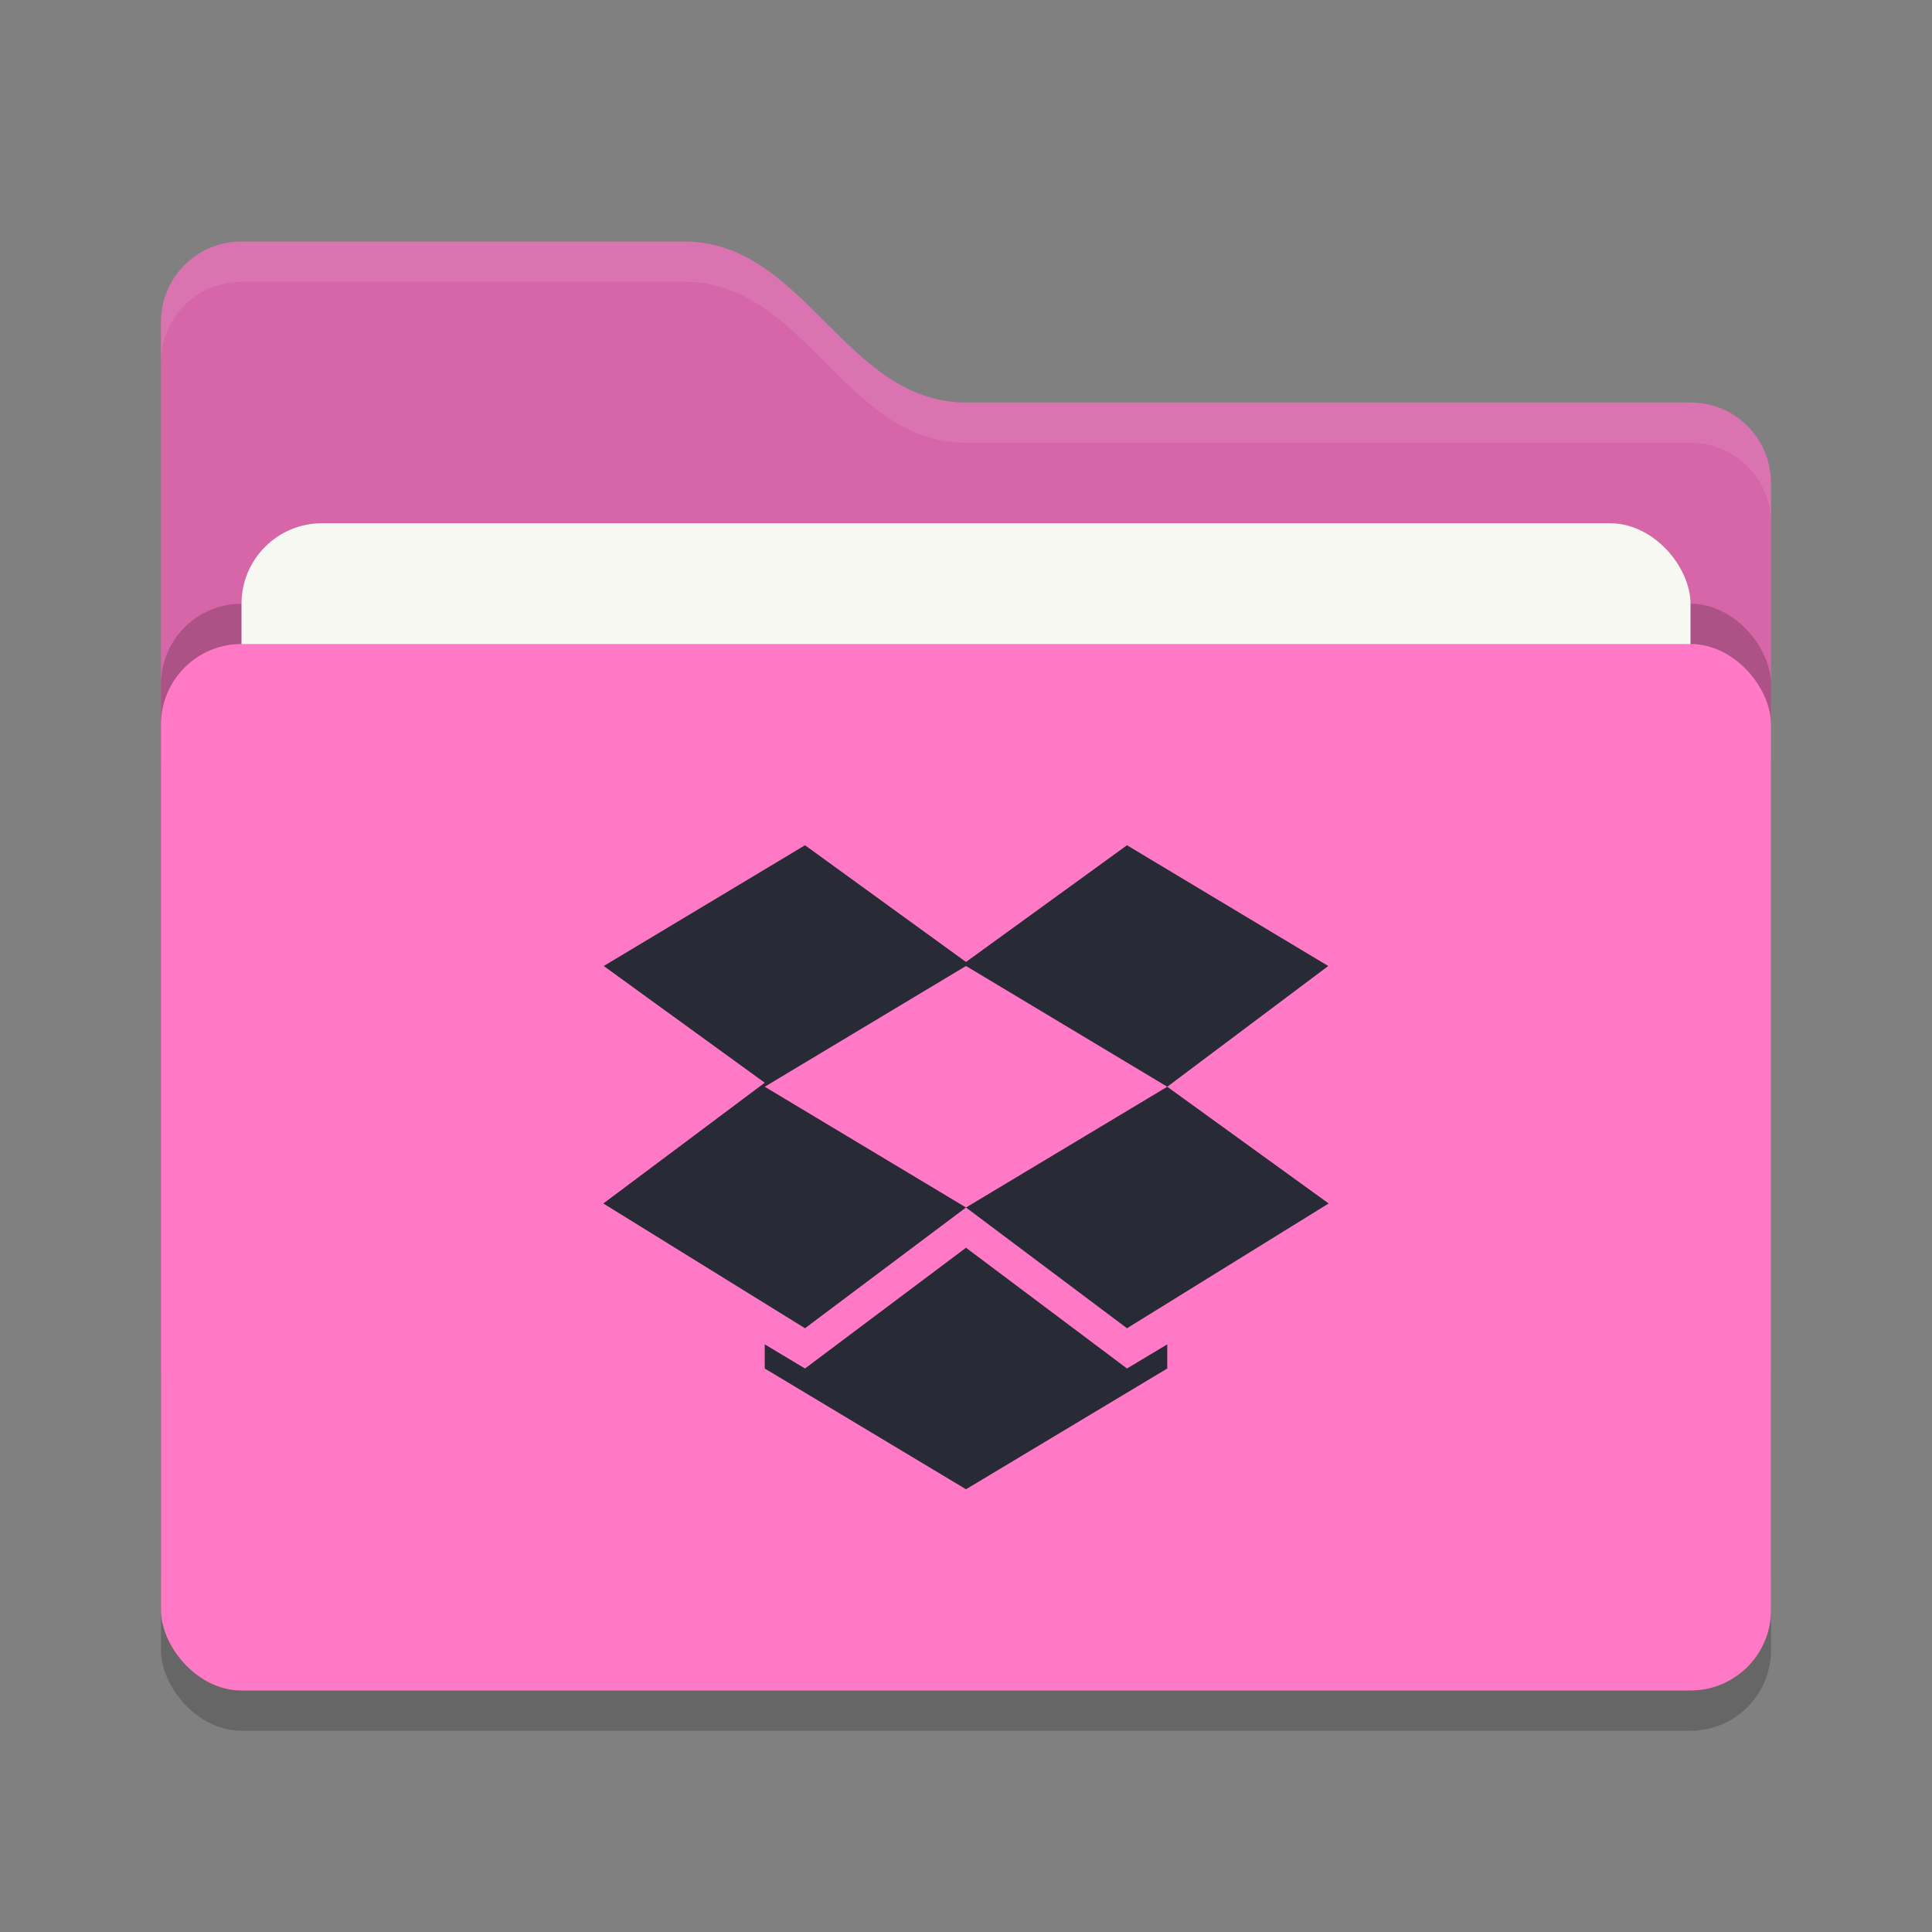 <svg xmlns="http://www.w3.org/2000/svg" width="48" height="48" version="1">
 <rect width="100%" height="100%" fill="#808080" stroke="none"/>
 <rect style="opacity:0.2" width="40" height="26" x="4" y="17" rx="2" ry="2"/>
 <path style="fill:#d766a8" d="M 4,34 C 4,35.108 4.892,36 6,36 H 42 C 43.108,36 44,35.108 44,34 V 12 C 44,10.892 43.108,10 42,10 H 24 C 21,10 20,6 17,6 H 6 C 4.892,6 4,6.892 4,8"/>
 <rect style="opacity:0.2" width="40" height="26" x="4" y="15" rx="2" ry="2"/>
 <rect style="fill:#f8f8f2" width="36" height="16" x="6" y="13" rx="2" ry="2"/>
 <rect style="fill:#ff79c6" width="40" height="26" x="4" y="16" rx="2" ry="2"/>
 <path style="opacity:0.1;fill:#f8f8f2" d="M 6,6 C 4.892,6 4,6.892 4,8 V 9 C 4,7.892 4.892,7 6,7 H 17 C 20,7 21,11 24,11 H 42 C 43.108,11 44,11.892 44,13 V 12 C 44,10.892 43.108,10 42,10 H 24 C 21,10 20,6 17,6 Z"/>
 <path style="fill:#282a36" d="M 20,21 15,24 19,26.9 14.99,29.9 20,33 24,30 19,27 24,24 29,27 24,30 28,33 33.01,29.9 29,27 33,24 28,21 24,23.9 Z M 24,31 20,34 19,33.4 V 34 L 24,37 29,34 V 33.4 L 28,34 Z"/>
</svg>
